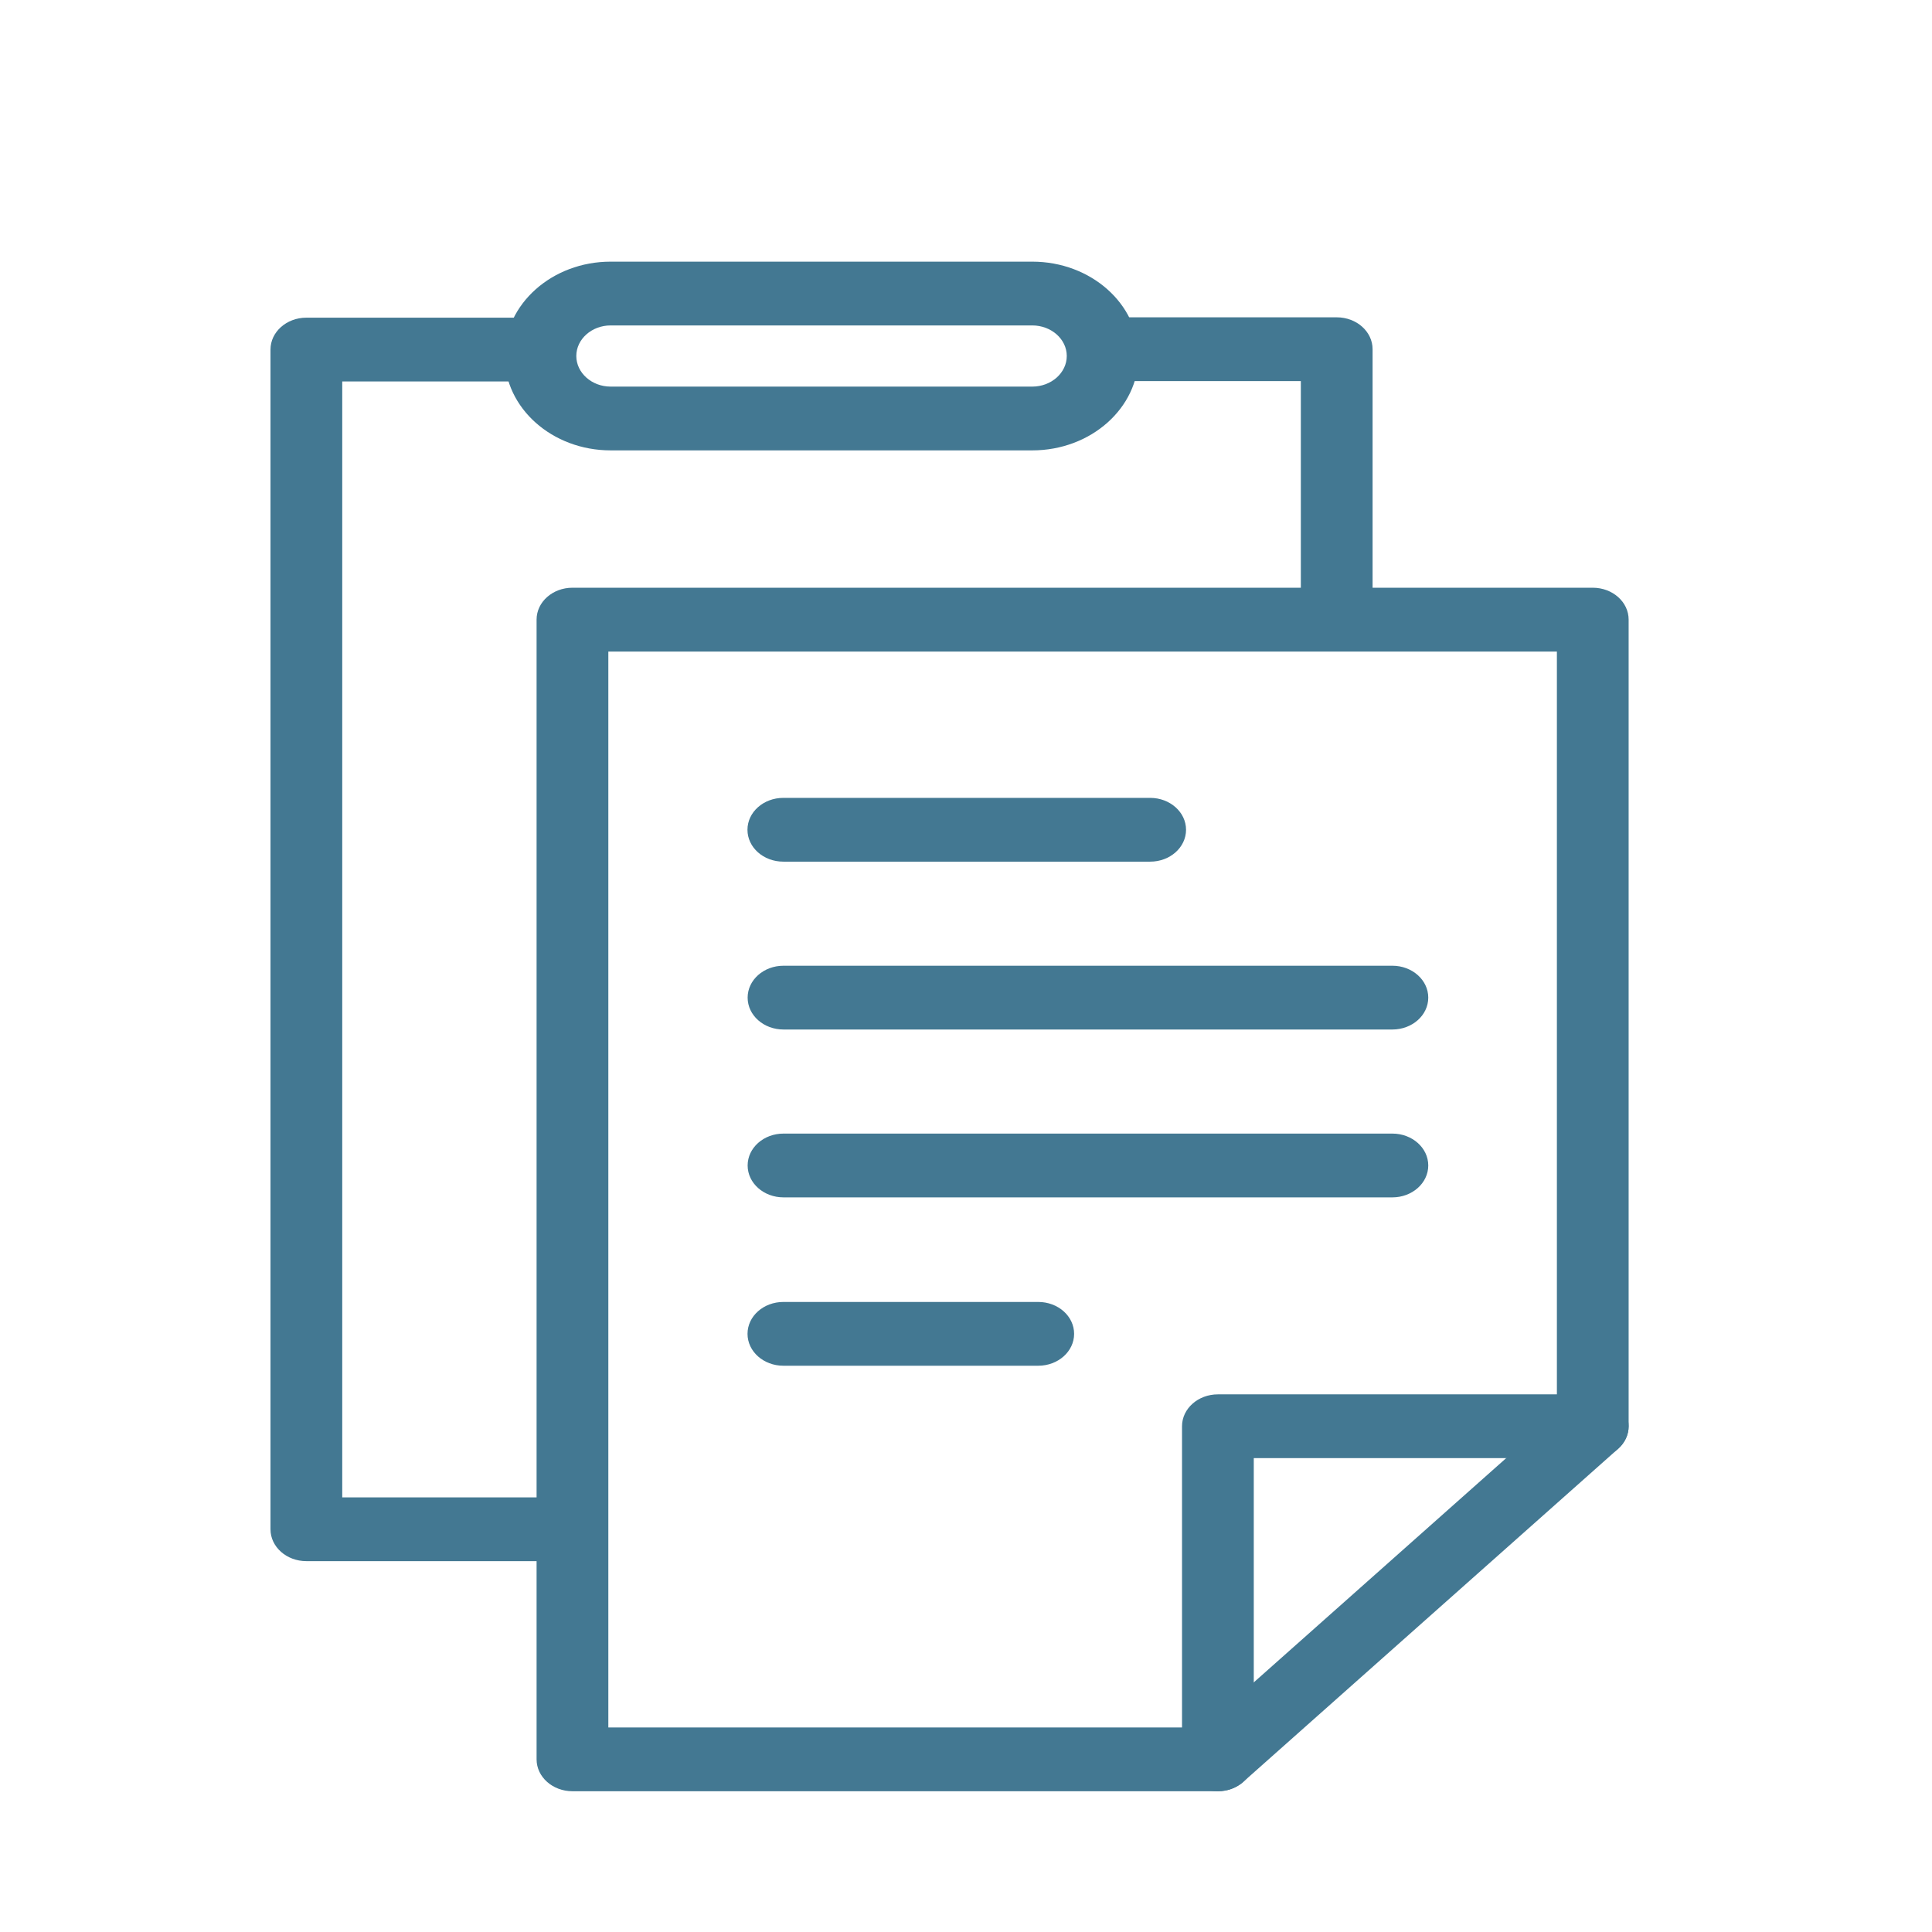 <?xml version="1.0" encoding="UTF-8" standalone="no"?>
<!-- Created with Inkscape (http://www.inkscape.org/) -->

<svg
   xmlns:dc="http://purl.org/dc/elements/1.1/"
   xmlns:cc="http://creativecommons.org/ns#"
   xmlns:rdf="http://www.w3.org/1999/02/22-rdf-syntax-ns#"
   xmlns:svg="http://www.w3.org/2000/svg"
   xmlns="http://www.w3.org/2000/svg"
   xmlns:sodipodi="http://sodipodi.sourceforge.net/DTD/sodipodi-0.dtd"
   xmlns:inkscape="http://www.inkscape.org/namespaces/inkscape"
   viewBox="0 0 16 16"
   version="1.1"
   preserveAspectRatio="xMinYMin meet"
   id="svg2"
   inkscape:version="0.91 r13725"
   sodipodi:docname="edit_switch.svg"
   width="16"
   height="16">
  <defs
     id="defs30" />
  <sodipodi:namedview
     pagecolor="#ffffff"
     bordercolor="#666666"
     borderopacity="1"
     objecttolerance="10"
     gridtolerance="10"
     guidetolerance="10"
     inkscape:pageopacity="0"
     inkscape:pageshadow="2"
     inkscape:window-width="1600"
     inkscape:window-height="848"
     id="namedview28"
     showgrid="false"
     inkscape:zoom="42.75"
     inkscape:cx="8"
     inkscape:cy="8"
     inkscape:window-x="0"
     inkscape:window-y="0"
     inkscape:window-maximized="1"
     inkscape:current-layer="svg2" />
  <g
     transform="matrix(0.144,0,0,0.128,0.677,-119.788)"
     id="g6">
    <g
       transform="matrix(3.301,0,0,3.301,-1350.59,-574.666)"
       id="g8"
       style="fill:#437892;fill-rule:nonzero">
      <path
         d="m 428.94,492.7 c -0.345,0 -0.625,-0.28 -0.625,-0.625 l 0,-6.529 c 0,-0.345 0.28,-0.625 0.625,-0.625 l 6.531,0 c 0.345,0 0.625,0.28 0.625,0.625 0,0.345 -0.28,0.625 -0.625,0.625 l -5.906,0 0,5.904 c 0,0.345 -0.279,0.625 -0.625,0.625"
         id="path10"
         inkscape:connector-curvature="0" />
      <path
         d="m 418.32,491.45 10.361,0 6.165,-6.162 0,-14.926 -16.526,0 0,21.089 z m 10.62,1.25 -11.245,0 c -0.345,0 -0.625,-0.28 -0.625,-0.625 l 0,-22.339 c 0,-0.346 0.28,-0.625 0.625,-0.625 l 17.776,0 c 0.345,0 0.625,0.279 0.625,0.625 l 0,15.81 c 0,0.166 -0.066,0.325 -0.184,0.443 l -6.53,6.527 c -0.117,0.117 -0.276,0.184 -0.443,0.184"
         id="path12"
         inkscape:connector-curvature="0" />
      <path
         d="m 427.76,474.48 -6.391,0 c -0.346,0 -0.625,-0.279 -0.625,-0.625 0,-0.345 0.279,-0.625 0.625,-0.625 l 6.391,0 c 0.345,0 0.625,0.28 0.625,0.625 0,0.346 -0.28,0.625 -0.625,0.625"
         id="path14"
         inkscape:connector-curvature="0" />
      <path
         d="m 431.98,477.77 -10.608,0 c -0.346,0 -0.625,-0.279 -0.625,-0.625 0,-0.345 0.279,-0.625 0.625,-0.625 l 10.608,0 c 0.345,0 0.625,0.28 0.625,0.625 0,0.346 -0.28,0.625 -0.625,0.625"
         id="path16"
         inkscape:connector-curvature="0" />
      <path
         d="m 431.98,481.06 -10.608,0 c -0.346,0 -0.625,-0.28 -0.625,-0.625 0,-0.345 0.279,-0.625 0.625,-0.625 l 10.608,0 c 0.345,0 0.625,0.28 0.625,0.625 0,0.345 -0.28,0.625 -0.625,0.625"
         id="path18"
         inkscape:connector-curvature="0" />
      <path
         d="m 425.81,484.36 -4.44,0 c -0.346,0 -0.625,-0.28 -0.625,-0.625 0,-0.346 0.279,-0.625 0.625,-0.625 l 4.44,0 c 0.346,0 0.625,0.279 0.625,0.625 0,0.345 -0.279,0.625 -0.625,0.625"
         id="path20"
         inkscape:connector-curvature="0" />
      <path
         d="m 417.38,488.19 -4.321,0 c -0.345,0 -0.625,-0.279 -0.625,-0.625 l 0,-23.122 c 0,-0.345 0.28,-0.625 0.625,-0.625 l 3.991,0 c 0.345,0 0.625,0.28 0.625,0.625 0,0.346 -0.28,0.625 -0.625,0.625 l -3.366,0 0,21.872 3.696,0 c 0.346,0 0.625,0.28 0.625,0.625 0,0.346 -0.279,0.625 -0.625,0.625"
         id="path22"
         inkscape:connector-curvature="0" />
      <path
         d="m 431.01,469.91 c -0.345,0 -0.625,-0.28 -0.625,-0.625 l 0,-4.224 -3.337,0 c -0.346,0 -0.625,-0.279 -0.625,-0.625 0,-0.345 0.279,-0.625 0.625,-0.625 l 3.962,0 c 0.346,0 0.625,0.28 0.625,0.625 l 0,4.849 c 0,0.345 -0.279,0.625 -0.625,0.625"
         id="path24"
         inkscape:connector-curvature="0" />
      <path
         d="m 418.36,463.97 c -0.329,0 -0.598,0.269 -0.598,0.599 0,0.33 0.269,0.6 0.598,0.6 l 7.346,0 c 0.331,0 0.601,-0.27 0.601,-0.6 0,-0.33 -0.27,-0.599 -0.601,-0.599 l -7.346,0 z m 7.346,2.449 -7.346,0 c -1.019,0 -1.847,-0.83 -1.847,-1.85 0,-1.02 0.829,-1.849 1.847,-1.849 l 7.346,0 c 1.021,0 1.851,0.829 1.851,1.849 0,1.02 -0.83,1.85 -1.851,1.85"
         id="path26"
         inkscape:connector-curvature="0" />
    </g>
  </g>
</svg>
